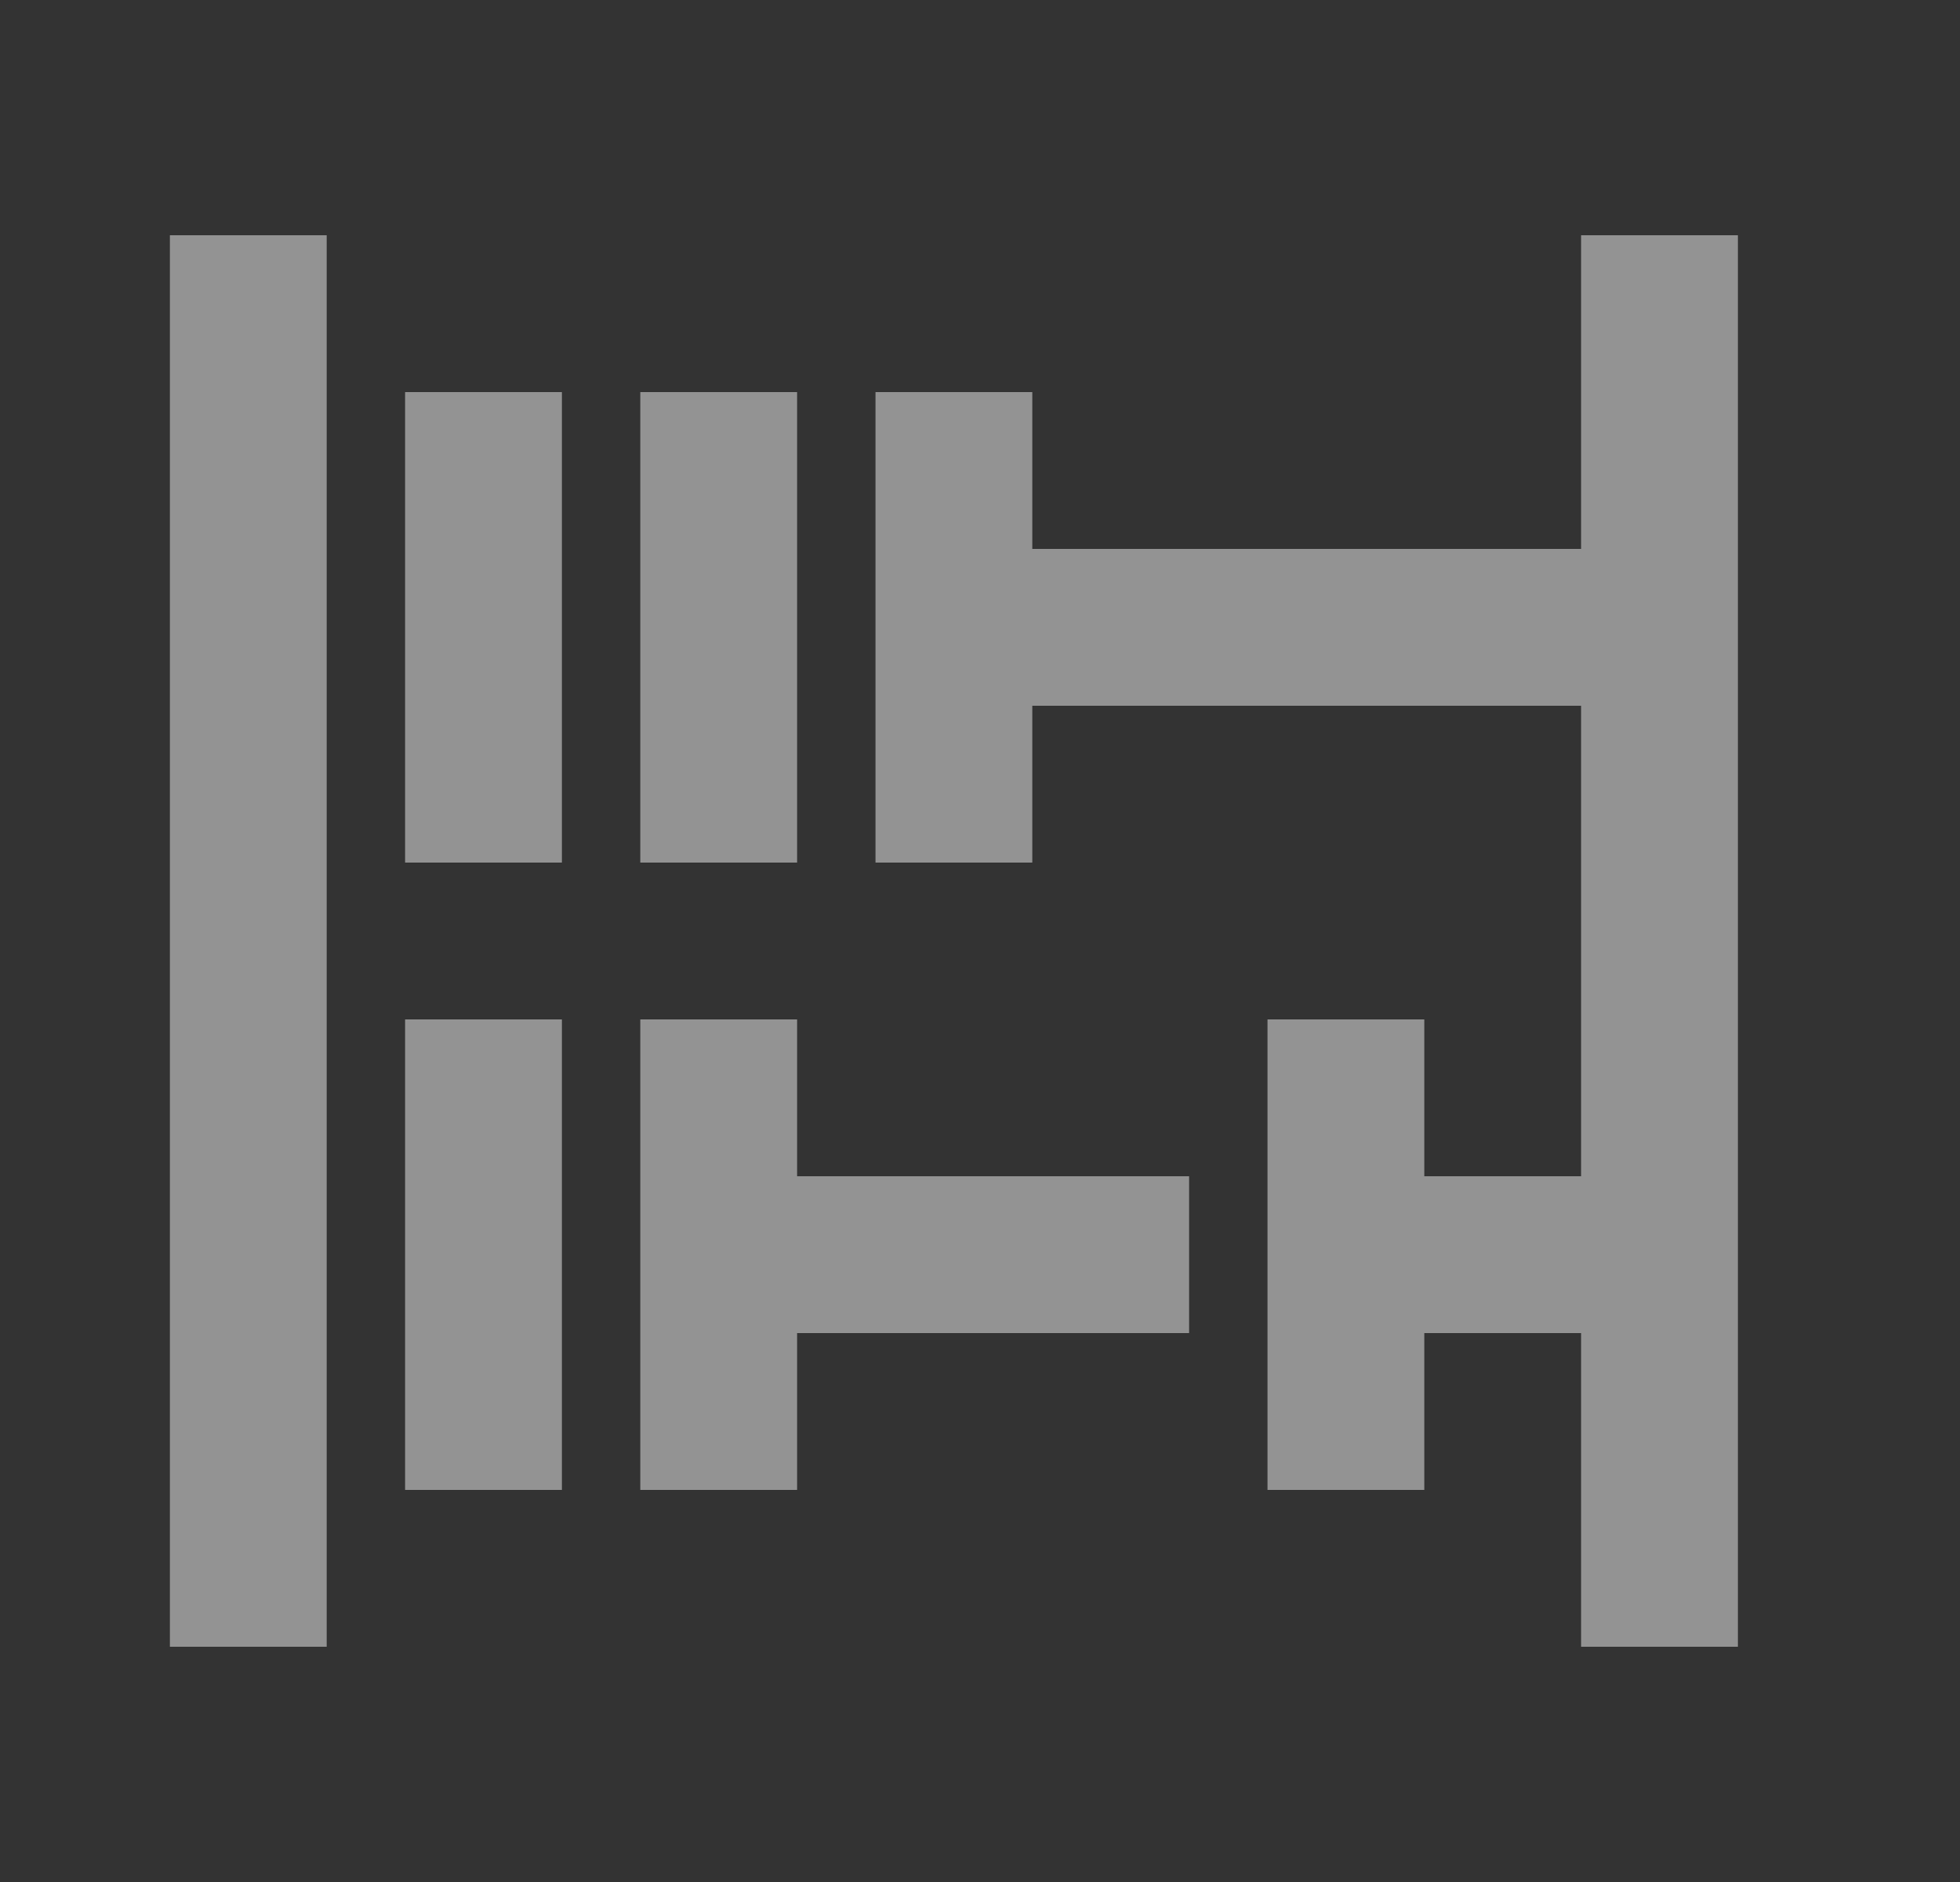 <svg width="25" height="24" viewBox="0 0 25 24" fill="none" xmlns="http://www.w3.org/2000/svg">
<rect x="0" y="0" width="25" height="24" fill="#333333" stroke="none"/>
<path d="M5.167 5H7.167V11H5.167V5ZM10.167 5H8.167V11H10.167V5ZM5.167 19H7.167V13H5.167V19ZM10.167 13H8.167V19H10.167V17H15.167V15H10.167V13ZM2.167 21H4.167V3H2.167V21ZM20.167 3V7H13.167V5H11.167V11H13.167V9H20.167V15H18.167V13H16.167V19H18.167V17H20.167V21H22.167V3H20.167Z" fill="#F4F4F4" fill-opacity="0.5"/>
</svg>
